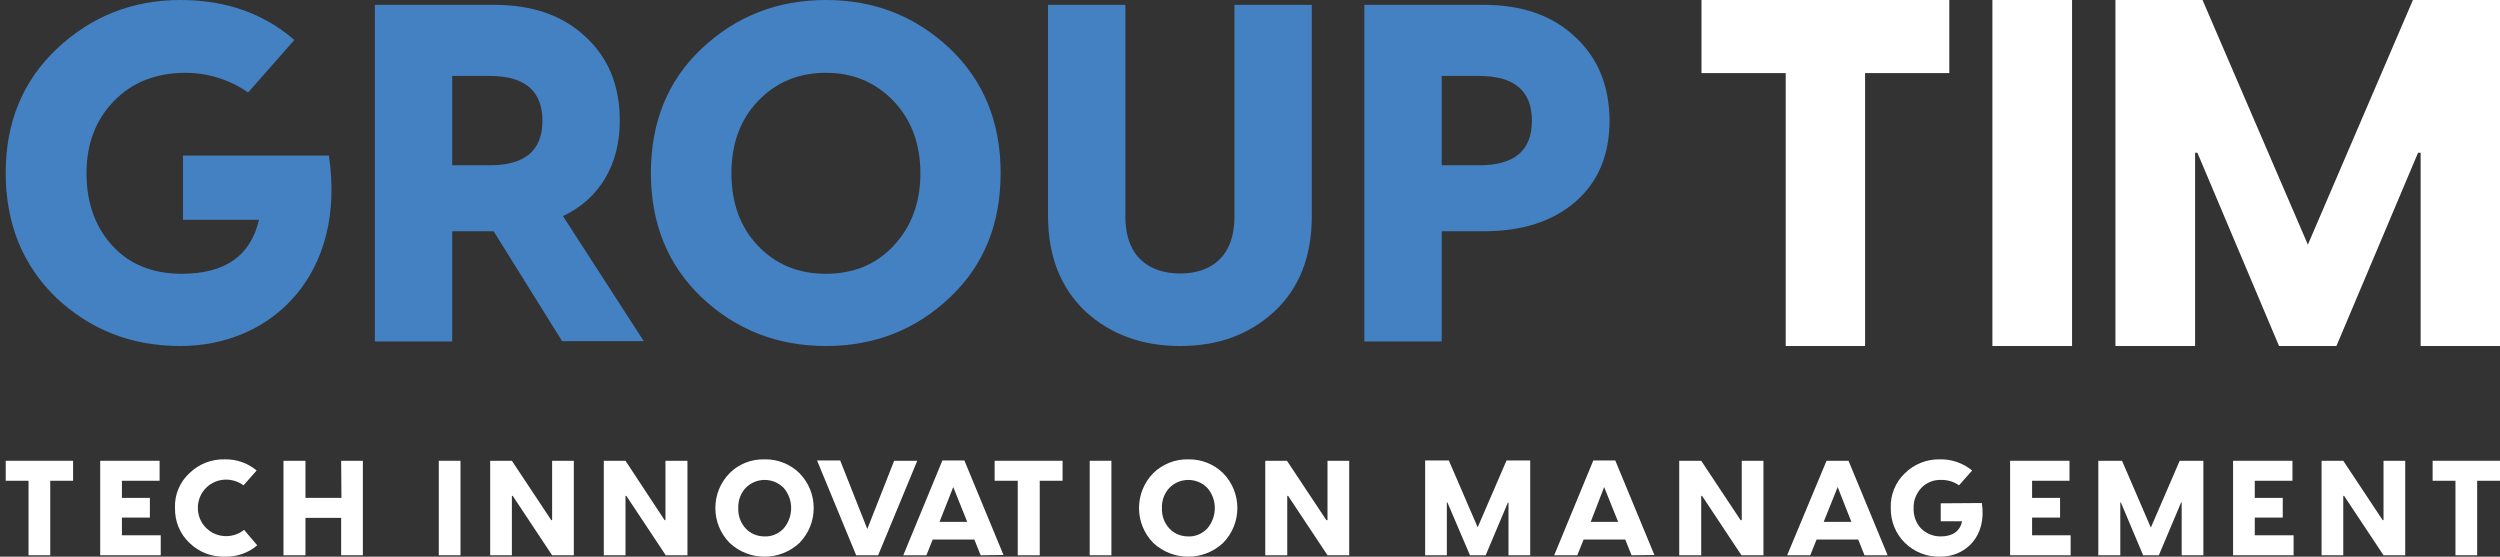 <?xml version="1.0" encoding="utf-8"?>
<!-- Generator: Adobe Illustrator 28.0.0, SVG Export Plug-In . SVG Version: 6.00 Build 0)  -->
<svg version="1.1" id="Layer_1" xmlns="http://www.w3.org/2000/svg" xmlns:xlink="http://www.w3.org/1999/xlink" x="0px" y="0px"
	 viewBox="0 0 875.7 195" style="enable-background:new 0 0 875.7 195;" xml:space="preserve">
<rect x="0" y="0" width="875.7" height="195" fill="#333333" stroke="none"/>
<style type="text/css">
	.st0{fill:#FFFFFF;}
	.st1{fill:#4481C2;}
</style>
<g id="Layer_2_00000039094466391105442420000015913254744893706131_">
	<g id="Layer_1-2">
		<path class="st0" d="M25.6,161.4v7h-8v26.1H10v-26.1H2v-7L25.6,161.4z"/>
		<path class="st0" d="M42.7,187.5h13.6v7H35.1v-33.1h20.8v7H42.7v6h9.8v6.9h-9.8V187.5z"/>
		<path class="st0" d="M90.1,191c-3.1,2.7-7.2,4.1-11.4,4c-4.6,0.1-9-1.6-12.3-4.8c-3.4-3.2-5.2-7.6-5.1-12.3
			c-0.2-4.6,1.7-9.1,5.1-12.2c3.3-3.2,7.7-4.9,12.3-4.8c4.1-0.1,8.1,1.3,11.2,3.9l-4.6,5.2c-1.8-1.3-3.9-2-6.1-2
			c-5.5,0-9.9,4.4-9.9,9.9c0,5.5,4.4,9.9,9.9,9.9l0,0l0,0c2.3,0,4.6-0.8,6.3-2.2L90.1,191z"/>
		<path class="st0" d="M119.5,161.4h7.6v33.1h-7.6v-13.1H107v13.1h-7.7v-33.1h7.7v13h12.6L119.5,161.4z"/>
		<path class="st0" d="M161.3,161.4v33.1h-7.6v-33.1H161.3z"/>
		<path class="st0" d="M171.7,194.5v-33.1h7.6l13.8,20.8h0.3v-20.8h7.6v33.1h-7.6l-13.8-20.8h-0.3v20.8L171.7,194.5z"/>
		<path class="st0" d="M211.5,194.5v-33.1h7.6l13.7,20.8h0.3v-20.8h7.7v33.1h-7.6l-13.8-20.8h-0.3v20.8L211.5,194.5z"/>
		<path class="st0" d="M267.8,160.9c4.5-0.1,8.9,1.6,12.2,4.8c6.7,6.8,6.7,17.7,0,24.5c-6.9,6.4-17.5,6.4-24.4,0
			c-6.7-6.8-6.7-17.7,0-24.5C258.8,162.5,263.2,160.8,267.8,160.9z M267.8,187.9c2.5,0.1,4.9-0.9,6.7-2.8c3.5-4.1,3.5-10.2,0-14.2
			c-3.6-3.7-9.6-3.7-13.2-0.1c0,0,0,0,0,0l-0.1,0.1c-1.8,1.9-2.7,4.5-2.6,7.1c-0.1,2.6,0.8,5.2,2.6,7.1
			C262.8,186.9,265.3,187.9,267.8,187.9L267.8,187.9z"/>
		<path class="st0" d="M313.2,161.4h8.1l-13.7,33.1h-7.7l-13.7-33.2h8.1l9.5,24L313.2,161.4z"/>
		<path class="st0" d="M343.5,194.5l-2.2-5.5h-14.6l-2.2,5.5h-8.1l13.7-33.2h7.7l13.7,33.1L343.5,194.5z M329.1,182.8h9.7l-4.9-12.2
			L329.1,182.8z"/>
		<path class="st0" d="M372.2,161.4v7h-8v26.1h-7.7v-26.1h-8.1v-7L372.2,161.4z"/>
		<path class="st0" d="M389.3,161.4v33.1h-7.6v-33.1H389.3z"/>
		<path class="st0" d="M416.2,160.9c4.5-0.1,8.9,1.6,12.2,4.8c6.7,6.8,6.7,17.7,0,24.5c-6.9,6.4-17.5,6.4-24.4,0
			c-6.7-6.8-6.7-17.7,0-24.5C407.3,162.5,411.7,160.8,416.2,160.9z M416.2,187.9c2.5,0.1,4.9-0.9,6.7-2.8c3.5-4.1,3.5-10.2,0-14.2
			c-3.6-3.7-9.6-3.7-13.2-0.1c0,0,0,0,0,0l-0.1,0.1c-1.8,1.9-2.7,4.5-2.6,7.1c-0.1,2.6,0.8,5.2,2.6,7.1
			C411.3,187,413.8,187.9,416.2,187.9L416.2,187.9z"/>
		<path class="st0" d="M443.2,194.5v-33.1h7.6l13.8,20.8h0.4v-20.8h7.6v33.1H465l-13.8-20.8h-0.3v20.8L443.2,194.5z"/>
		<path class="st0" d="M536,161.4v33.1h-7.6V176h-0.2l-7.8,18.5h-5.5L507,176h-0.2v18.5h-7.6v-33.2h8.3l10.1,23.4l10.1-23.4H536z"/>
		<path class="st0" d="M571.5,194.5l-2.2-5.5h-14.6l-2.2,5.5h-8.1l13.7-33.2h7.7l13.7,33.1L571.5,194.5z M557.2,182.8h9.6l-4.9-12.2
			L557.2,182.8z"/>
		<path class="st0" d="M588.2,194.5v-33.1h7.7l13.8,20.8h0.4v-20.8h7.6v33.1H610l-13.8-20.8h-0.3v20.8H588.2z"/>
		<path class="st0" d="M653.1,194.5l-2.2-5.5h-14.6l-2.2,5.5h-8.1l13.8-33.1h7.7l13.7,33.1H653.1z M638.8,182.8h9.7l-4.8-12.2
			L638.8,182.8z"/>
		<path class="st0" d="M694.2,176.2c1.8,11.6-5.6,18.8-14.6,18.8c-4.6,0.1-9-1.6-12.3-4.8c-3.3-3.2-5.1-7.7-5-12.3
			c-0.2-4.6,1.7-9.1,5-12.2c3.3-3.2,7.7-4.9,12.2-4.8c4.1-0.1,8.1,1.3,11.3,3.9l-4.6,5.2c-1.8-1.3-4-1.9-6.2-1.9
			c-2.6-0.1-5.2,0.9-7,2.8c-1.8,1.9-2.8,4.5-2.7,7.1c-0.1,2.6,0.8,5.2,2.6,7.1c1.8,1.8,4.3,2.8,6.8,2.8c4.3,0,6.8-1.8,7.6-5.3h-7.5
			v-6.3L694.2,176.2z"/>
		<path class="st0" d="M711.7,187.5h13.6v7h-21.2v-33.1h20.8v7h-13.1v6h9.8v6.9h-9.8V187.5z"/>
		<path class="st0" d="M771.8,161.4v33.1h-7.6V176H764l-7.8,18.5h-5.5l-7.8-18.5h-0.2v18.5H735v-33.1h8.3l10.1,23.4l10.1-23.4H771.8
			z"/>
		<path class="st0" d="M789.8,187.5h13.6v7h-21.2v-33.1H803v7h-13.2v6h9.8v6.9h-9.8V187.5z"/>
		<path class="st0" d="M813.2,194.5v-33.1h7.6l13.8,20.8h0.3v-20.8h7.6v33.1h-7.6l-13.8-20.8h-0.3v20.8L813.2,194.5z"/>
		<path class="st0" d="M875.7,161.4v7h-8v26.1h-7.6v-26.1h-8v-7L875.7,161.4z"/>
	</g>
</g>
<g>
	<path class="st1" d="M64.1,54.6V77h26.6c-2.9,12.6-11.8,18.9-27.1,18.9c-9.9,0-18.2-3.2-24.2-9.8c-6.1-6.6-9.1-15.2-9.1-25.4
		c0-10.3,3.2-18.7,9.6-25.3c6.4-6.6,14.8-9.9,25.1-9.9c7.8,0,15.5,2.4,21.9,6.9L103.1,14C92.4,4.7,79,0,63.2,0
		c-17,0-31.5,5.9-43.4,17.2S2,42.9,2,60.6s5.9,32.2,17.6,43.6c12,11.3,26.4,17,43.6,17c32.1,0,58.2-25.2,52-66.7H64.1z"/>
	<path class="st1" d="M217.1,42.3c0-12.3-4-22.1-12.1-29.5c-7.9-7.4-18.5-11.1-31.8-11.1h-41.9v117.9h27.1V81h14.5l24,38.5h28.6
		l-28.3-43.8C209.9,69.7,217.1,57.8,217.1,42.3z M171.5,57.9h-13.1V26.6h13.1c12.3,0,18.5,5.2,18.5,15.7S183.8,57.9,171.5,57.9z"/>
	<path class="st1" d="M332.7,17c-12-11.3-26.4-17-43.4-17c-17,0-31.5,5.7-43.5,17c-12,11.3-17.8,25.9-17.8,43.6s5.9,32.3,17.8,43.6
		c12,11.3,26.5,17,43.5,17s31.5-5.7,43.4-17c12-11.3,17.8-25.9,17.8-43.6S344.6,28.3,332.7,17z M313,86.1
		c-6.2,6.6-14.1,9.8-23.7,9.8c-9.6,0-17.5-3.2-23.8-9.8s-9.3-15.2-9.3-25.4s3-18.7,9.3-25.3s14.2-9.9,23.8-9.9s17.5,3.4,23.7,9.9
		s9.4,15,9.4,25.3S319.2,79.5,313,86.1z"/>
	<path class="st1" d="M432.4,75.8c0,14.6-8.7,20-19,20s-19.2-5.3-19.2-20V1.7h-27.1v73.9c0,14.1,4.4,25.2,13.1,33.5
		c8.9,8.1,19.9,12.1,33.2,12.1s24.2-4,33-12.1c8.8-8.2,13.1-19.4,13.1-33.5V1.7h-27.1L432.4,75.8z"/>
	<path class="st1" d="M551.6,12.8c-7.9-7.4-18.5-11.1-31.8-11.1h-41.9v117.9h27.1V81h14.8c13.3,0,24-3.4,32-10.3
		c8-6.9,12-16.5,12-28.5C563.7,30,559.7,20.2,551.6,12.8z M518.1,57.9h-13.1V26.6h13.1c12.3,0,18.5,5.2,18.5,15.7
		S530.4,57.9,518.1,57.9z"/>
</g>
<g>
	<rect x="697.9" y="0" class="st0" width="27.9" height="121.2"/>
	<polygon class="st0" points="596,25.6 625.5,25.6 625.5,121.2 653.3,121.2 653.3,25.6 682.8,25.6 682.8,0 596,0 	"/>
	<polygon class="st0" points="845.2,0 808.4,85.7 771.5,0 741,0 741,121.2 768.9,121.2 768.9,53.5 769.7,53.5 798.3,121.2 
		818.4,121.2 847,53.5 847.9,53.5 847.9,121.2 875.7,121.2 875.7,0 	"/>
</g>
</svg>
